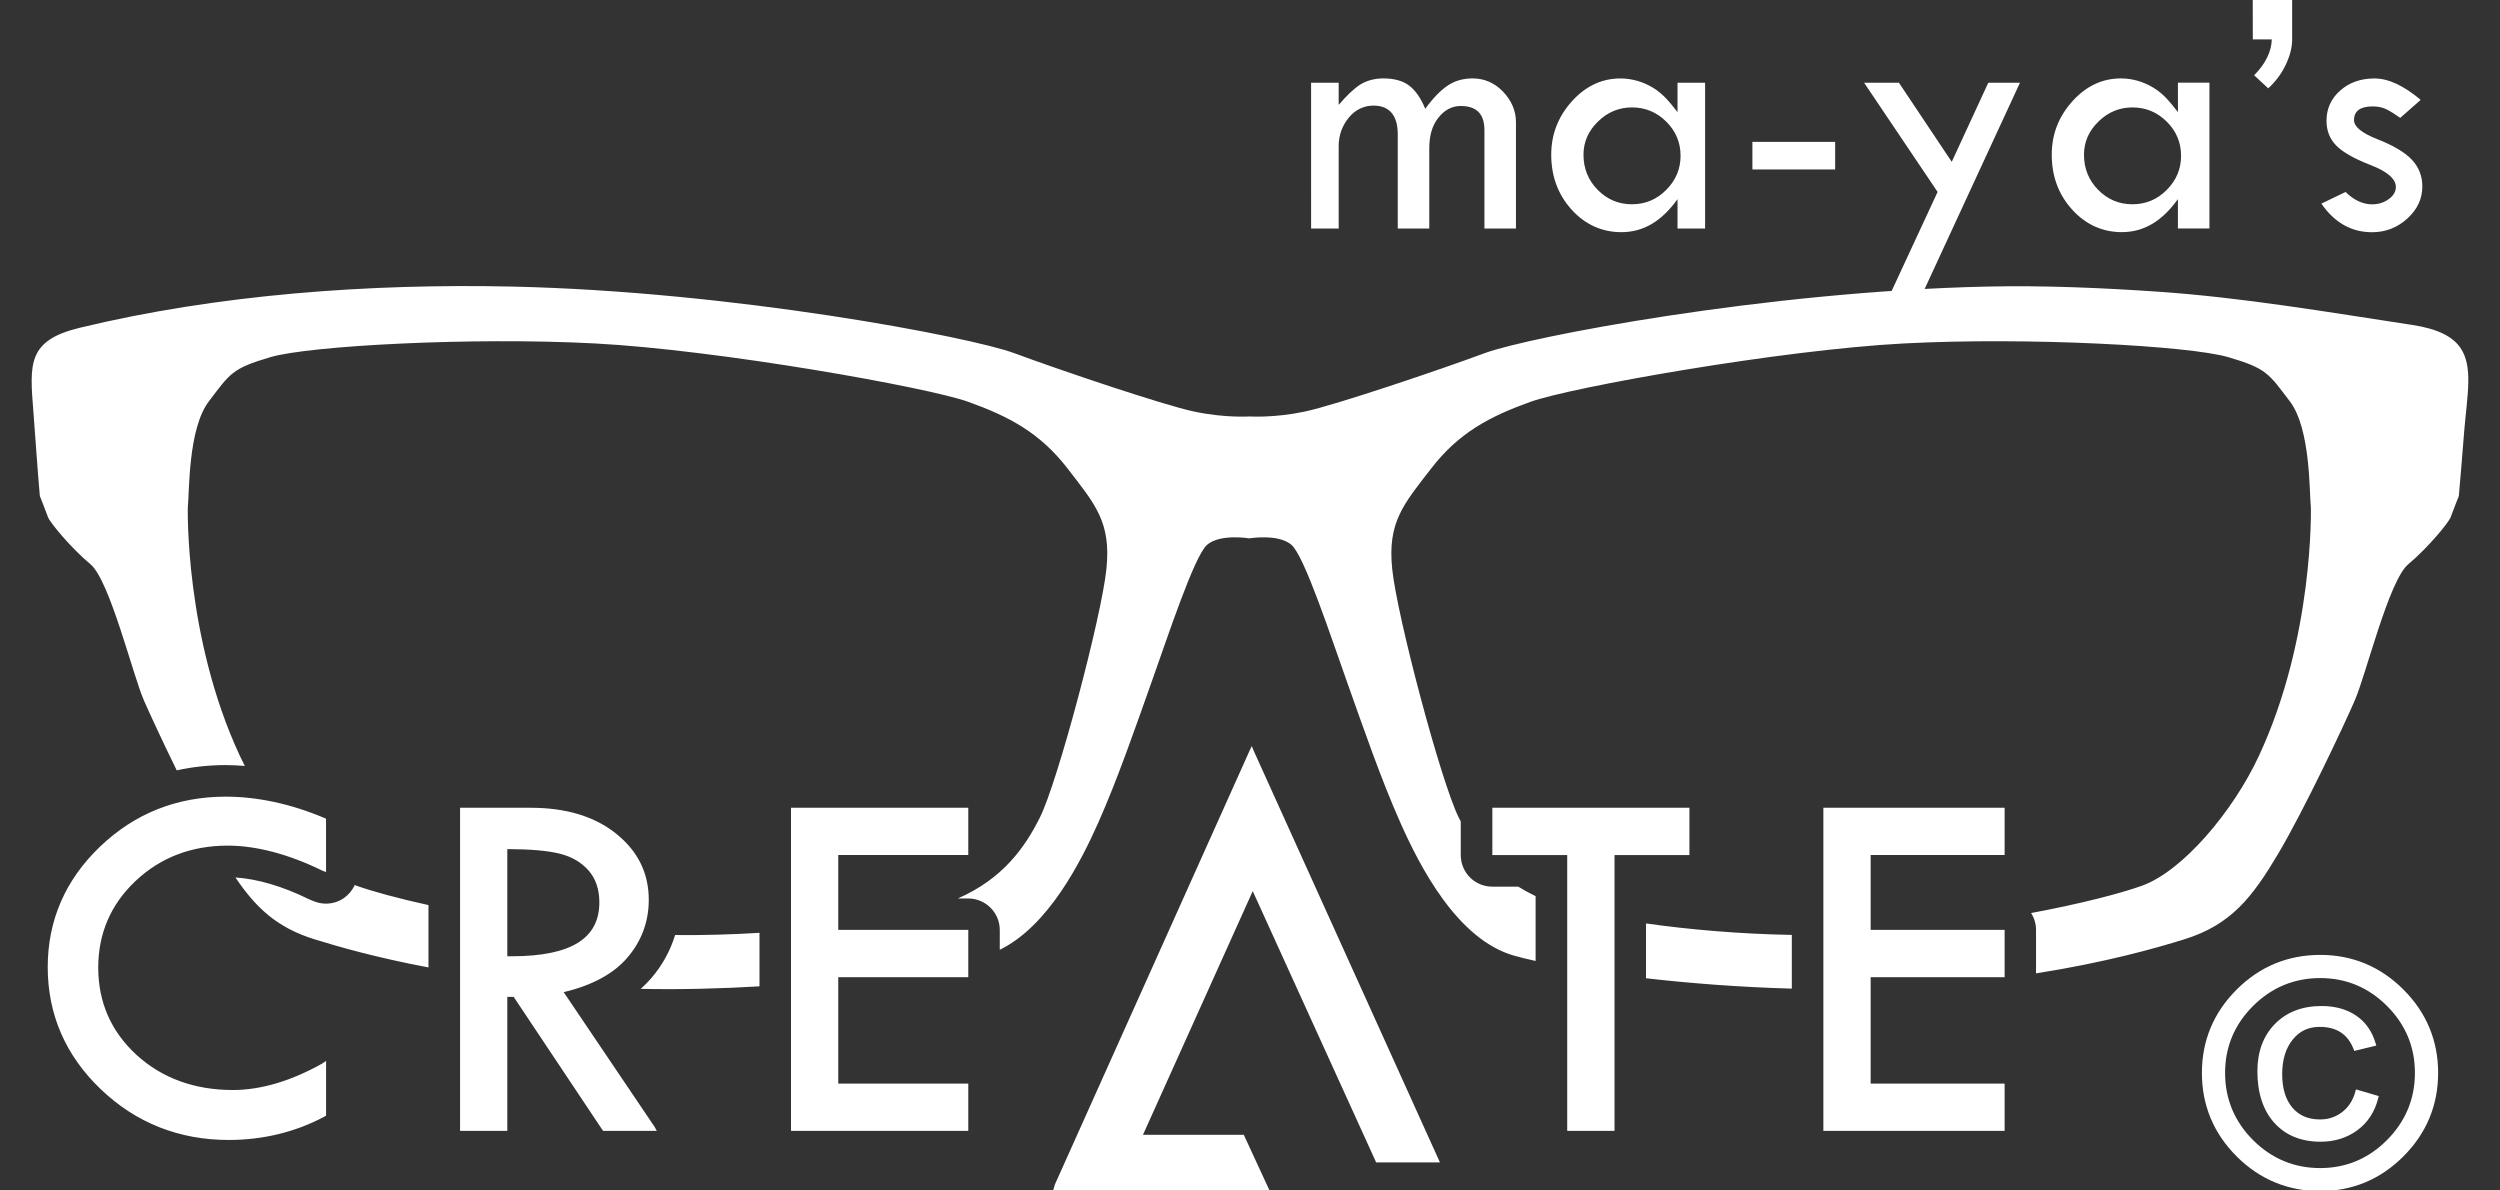 <?xml version="1.0" encoding="utf-8"?>
<!-- Generator: Adobe Illustrator 16.0.0, SVG Export Plug-In . SVG Version: 6.00 Build 0)  -->
<!DOCTYPE svg PUBLIC "-//W3C//DTD SVG 1.1//EN" "http://www.w3.org/Graphics/SVG/1.1/DTD/svg11.dtd">
<svg version="1.1" id="レイヤー_1" xmlns="http://www.w3.org/2000/svg" xmlns:xlink="http://www.w3.org/1999/xlink" x="0px"
	 y="0px" width="500px" height="237.995px" viewBox="0 130.892 500 237.995" enable-background="new 0 130.892 500 237.995"
	 xml:space="preserve">
<rect x="0" y="130.892" width="500" height="237.995" fill="#333333" stroke="none"/>
<path fill="#FFFFFF" d="M151.898,317.458v10.702c-7.707,0.457-15.769,0.67-23.752,0.504c0.757-0.678,1.466-1.395,2.12-2.145
	c2.207-2.576,3.799-5.492,4.76-8.621C140.668,317.962,146.374,317.797,151.898,317.458z M62.895,318.75
	c4.823,1.498,12.451,3.682,22.799,5.627V311.91c-6.272-1.379-11.276-2.768-14.351-3.861c-0.134-0.048-0.269-0.104-0.402-0.158
	c-0.471,1.059-1.223,1.965-2.175,2.625c-1.063,0.726-2.309,1.104-3.562,1.104c-0.772,0-1.537-0.143-2.278-0.426l-0.717-0.275
	c-0.173-0.063-0.339-0.143-0.496-0.221c-5.217-2.555-10.229-4.026-14.627-4.311C51.145,312.391,55.345,316.41,62.895,318.75z
	 M492.072,200.447c-1.545-2.23-4.453-3.783-9.653-4.571c-16.825-2.561-33.792-5.469-50.774-6.643
	c-11.355-0.78-22.925-1.277-34.313-1.024c-44.161,0.969-91.596,10.063-100.365,13.302c-8.756,3.255-29.876,10.402-36.038,11.703
	c-6.171,1.3-11.033,0.969-11.033,0.969s-4.886,0.331-11.032-0.969c-6.179-1.292-27.282-8.44-36.054-11.703
	c-8.787-3.239-56.188-12.333-100.358-13.302c-28.37-0.63-58.854,1.544-86.514,8.243c-10.521,2.545-10.009,7.258-9.252,16.856
	c0.441,5.595,0.78,11.19,1.284,16.786c0,0,1.293,3.254,1.624,4.216c0.322,0.985,4.586,6.179,8.487,9.417
	c3.885,3.255,8.438,22.074,10.717,27.283c1.136,2.602,3.665,8.055,6.549,13.957c3.129-0.693,6.392-1.057,9.804-1.057
	c1.253,0,2.53,0.07,3.814,0.174c-0.347-0.678-0.678-1.355-0.993-2.025c-11.049-23.705-10.41-49.68-10.41-49.68
	c0.331-2.932,0-15.729,4.231-21.246c4.225-5.524,4.548-6.549,12.342-8.826c7.785-2.27,40.175-4.027,64.856-2.727
	c24.675,1.3,66.574,8.763,74.691,11.687c8.125,2.923,14.296,6.17,19.828,13.318c5.508,7.148,8.755,10.726,7.77,20.143
	c-0.961,9.417-9.717,42.532-13.311,49.679c-3.002,6.005-7.392,12.223-16.399,16.179h2.065c3.482,0,6.32,2.821,6.32,6.305v3.955
	c9.669-4.712,16.171-17.494,19.717-25.461c3.893-8.764,7.471-19.158,10.702-28.252c3.246-9.095,8.464-24.998,11.031-27.267
	c2.616-2.278,8.465-1.3,8.465-1.3s5.84-0.97,8.425,1.3c2.607,2.277,7.81,18.18,11.056,27.267
	c3.239,9.094,6.802,19.488,10.702,28.252c3.901,8.771,11.364,23.389,22.751,26.637c1.198,0.347,2.664,0.701,4.317,1.063v-12.963
	c-1.244-0.592-2.402-1.229-3.467-1.898h-5.201c-3.482,0-6.305-2.822-6.305-6.305v-6.73c-0.134-0.26-0.274-0.521-0.4-0.779
	c-3.563-7.147-12.343-40.264-13.304-49.679c-0.984-9.417,2.263-12.995,7.794-20.143c5.51-7.14,11.688-10.395,19.819-13.318
	c8.102-2.924,50.01-10.395,74.685-11.687c24.689-1.3,57.079,0.457,64.865,2.727c7.793,2.277,8.124,3.302,12.341,8.826
	c4.225,5.517,3.894,18.314,4.225,21.246c0,0,0.653,25.976-10.388,49.681c-5.209,11.188-15.271,23.059-23.404,25.981
	c-4.257,1.528-12.246,3.603-22.16,5.453c0.645,1.01,0.985,2.183,0.984,3.381v8.685c13.878-2.184,23.8-4.988,29.64-6.802
	c9.409-2.924,13.633-8.432,18.843-17.211c5.185-8.771,12.986-25.336,15.248-30.528c2.278-5.209,6.825-24.028,10.718-27.284
	c3.901-3.239,8.164-8.432,8.479-9.417c0.331-0.969,1.632-4.216,1.632-4.224c0.378-4.279,0.731-8.559,1.063-12.837
	C493.434,209.927,494.679,204.214,492.072,200.447L492.072,200.447z M358.362,317.875c-10.332-0.182-20.529-1.063-29.158-2.293
	v10.962c8.812,1.009,18.843,1.789,29.158,2.073V317.875z M471.58,348.886l-0.386-0.118l-0.109,0.395
	c-0.466,1.758-1.355,3.145-2.633,4.13c-1.276,0.983-2.759,1.489-4.404,1.489c-2.404,0-4.232-0.772-5.58-2.372
	c-1.349-1.593-2.033-3.839-2.033-6.683c0-2.854,0.701-5.17,2.089-6.896c1.379-1.727,3.146-2.563,5.397-2.563
	c3.421,0,5.649,1.467,6.81,4.484l0.118,0.323l0.339-0.079l3.664-0.891l0.402-0.096l-0.11-0.394c-0.701-2.419-2.01-4.296-3.894-5.587
	c-1.875-1.285-4.217-1.932-6.942-1.932c-3.854,0-6.982,1.205-9.315,3.577c-2.332,2.372-3.515,5.556-3.515,9.466
	c0,4.35,1.135,7.816,3.381,10.314c2.254,2.506,5.367,3.781,9.269,3.781c2.806,0,5.279-0.771,7.359-2.309
	c2.089-1.537,3.491-3.712,4.169-6.453l0.087-0.371L475.381,350L471.58,348.886L471.58,348.886z M487.626,345.473
	c0,6.463-2.332,12.074-6.936,16.685c-4.603,4.61-10.197,6.95-16.644,6.95c-6.479,0-12.104-2.332-16.716-6.936
	c-4.609-4.602-6.95-10.221-6.95-16.699c0-6.461,2.341-12.063,6.95-16.666c4.61-4.604,10.236-6.936,16.716-6.936
	c6.438,0,12.041,2.332,16.644,6.936C485.294,333.409,487.626,339.02,487.626,345.473L487.626,345.473z M477.406,358.895
	c3.704-3.729,5.579-8.235,5.579-13.422c0-5.185-1.875-9.685-5.579-13.389c-3.704-3.703-8.195-5.579-13.356-5.579
	c-5.201,0-9.726,1.876-13.438,5.579c-3.712,3.704-5.596,8.204-5.596,13.389c0,5.201,1.884,9.726,5.596,13.438
	c3.712,3.711,8.235,5.595,13.438,5.595C469.209,364.505,473.709,362.621,477.406,358.895z M45.148,290.223
	c-9.764,0-18.228,3.365-25.153,10.008c-6.937,6.645-10.45,14.746-10.45,24.076c0,9.496,3.578,17.723,10.631,24.453
	c7.046,6.723,15.651,10.126,25.58,10.126c6.77,0,13.295-1.56,19.095-4.649l0.363-0.229v-10.93l-0.749,0.512
	c-6.249,3.516-12.317,5.305-17.889,5.305c-7.668,0-14.171-2.365-19.262-7.015c-5.075-4.649-7.667-10.521-7.667-17.472
	c0-6.816,2.506-12.648,7.472-17.329c4.973-4.688,11.166-7.062,18.433-7.062c5.682,0,12.151,1.688,18.937,5.012l0.719,0.275v-10.67
	l-0.396-0.173C58.127,291.641,51.405,290.223,45.148,290.223z M130.936,356.285l0.418,0.779h-10.726l-0.331-0.465l-17.559-26.328
	h-1.276v26.793h-9.448v-64.619h14.09c6.929,0,12.656,1.639,17.022,5.098c4.396,3.484,6.628,7.889,6.628,13.326
	c0,4.343-1.442,8.236-4.287,11.561c-2.751,3.217-7.03,5.533-12.729,6.896L130.936,356.285L130.936,356.285z M102.306,322.146
	c11.845,0,17.565-3.522,17.565-10.772c0-2.585-0.718-4.735-2.145-6.368c-1.441-1.646-3.373-2.781-5.784-3.381
	c-2.396-0.59-5.753-0.898-10.48-0.914v21.428C101.462,322.146,102.014,322.146,102.306,322.146z M117.208,318.646
	c0.142-0.125,0.291-0.244,0.417-0.377C117.491,318.396,117.35,318.521,117.208,318.646z M119.824,314.502
	c0.047-0.156,0.103-0.307,0.142-0.473C119.927,314.195,119.864,314.337,119.824,314.502z M119.383,315.691
	c0.07-0.156,0.149-0.308,0.213-0.465C119.532,315.385,119.453,315.535,119.383,315.691z M118.808,316.771
	c0.095-0.148,0.197-0.291,0.275-0.44C118.996,316.48,118.903,316.623,118.808,316.771z M118.082,317.758
	c0.118-0.135,0.245-0.27,0.347-0.41C118.319,317.489,118.193,317.623,118.082,317.758z M120.179,312.745
	c-0.016,0.149-0.048,0.276-0.071,0.426C120.131,313.029,120.163,312.895,120.179,312.745z M102.786,322.533
	c0.369,0,0.725-0.016,1.088-0.023L102.786,322.533z M116.184,319.443c0.165-0.118,0.33-0.229,0.488-0.348
	C116.523,319.223,116.349,319.334,116.184,319.443z M115.025,320.152c0.189-0.103,0.379-0.196,0.561-0.307
	C115.404,319.948,115.214,320.051,115.025,320.152z M113.717,320.76c0.213-0.087,0.425-0.174,0.63-0.268
	C114.143,320.586,113.93,320.673,113.717,320.76z M112.251,321.287c0.244-0.07,0.479-0.148,0.709-0.229
	C112.732,321.139,112.495,321.209,112.251,321.287z M110.652,321.713c0.269-0.063,0.527-0.126,0.78-0.189
	C111.179,321.596,110.919,321.658,110.652,321.713z M108.902,322.061c0.292-0.047,0.575-0.096,0.859-0.149
	C109.485,321.957,109.194,322.005,108.902,322.061z M104.969,322.462c0.347-0.017,0.678-0.04,1.009-0.063
	C105.647,322.422,105.316,322.445,104.969,322.462z M158.328,292.445h-0.126v64.619h35.455v-9.455h-26.007v-21.278h26.007v-9.464
	h-26.007v-14.975h26.007v-9.455h-35.329V292.445z M253.857,368.887l-5.099-11.033h-20.166l21.955-48.74l24.683,54.258h12.758
	l-37.163-82.141l-0.475-1.127l-0.465,0.994l-38.906,86.687l-0.323,1.11h0.545L253.857,368.887L253.857,368.887z M298.752,292.445
	h-0.283v9.455h14.973v55.164h9.465V301.9h14.975v-9.455H298.752L298.752,292.445z M400.585,292.445h-35.911v64.619h36.25v-9.455
	H374.13v-21.278h26.794v-9.464H374.13v-14.975h26.794v-9.455h-0.339V292.445L400.585,292.445z M267.735,176.6v-16.502
	c0-2.285,0.788-4.2,2.081-5.752c1.292-1.553,3.025-2.333,4.887-2.333c3.129,0,4.847,1.907,4.847,5.722V176.6h6.305v-15.935
	c0-2.427,0.465-4.46,1.727-6.107c1.261-1.647,2.758-2.466,4.569-2.466c3.185,0,4.736,1.607,4.736,4.838v19.67h6.305v-21.27
	c0-2.38-0.962-4.429-2.633-6.163c-1.678-1.726-3.727-2.593-6.044-2.593c-1.892,0-3.577,0.481-5.004,1.45
	c-1.427,0.969-2.924,2.506-4.461,4.626c-0.874-2.12-1.946-3.657-3.199-4.626c-1.261-0.961-2.994-1.45-5.209-1.45
	c-1.694,0-3.333,0.426-4.649,1.269c-1.309,0.852-2.68,2.191-4.256,4.027v-4.429h-5.517V176.6H267.735L267.735,176.6z
	 M335.508,153.321c-1.576-2.001-2.838-3.625-4.888-4.87c-2.049-1.245-4.278-1.868-6.557-1.868c-3.695,0-6.942,1.529-9.685,4.571
	c-2.743,3.05-4.131,6.604-4.131,10.678c0,4.311,1.355,7.967,4.066,10.978c2.719,3.011,6.115,4.516,9.953,4.516
	c4.429,0,8.086-2.199,11.238-6.604v5.871h5.516v-29.158h-5.516v5.886H335.508z M333.245,168.869
	c-1.906,1.923-4.192,2.876-6.855,2.876c-2.688,0-4.973-0.969-6.864-2.892c-1.892-1.931-2.829-4.271-2.829-7.021
	c0-2.545,0.97-4.752,2.9-6.635c1.931-1.884,4.2-2.821,6.793-2.821c2.663,0,4.949,0.945,6.855,2.837
	c1.906,1.891,2.868,4.169,2.868,6.833C336.115,164.677,335.159,166.955,333.245,168.869z M350.481,164.779h16.549v-5.517h-16.549
	V164.779z M387.52,169.279l-9.614,20.718h6.414l19.67-42.555h-6.336l-7.305,15.816l-10.562-15.816h-6.966L387.52,169.279z
	 M435.591,153.321c-1.576-2.001-2.829-3.625-4.878-4.87c-2.05-1.245-4.265-1.875-6.55-1.875c-3.695,0-6.942,1.529-9.686,4.571
	c-2.742,3.05-4.129,6.604-4.129,10.678c0,4.311,1.354,7.967,4.074,10.978c2.719,3.011,6.106,4.516,9.938,4.516
	c4.421,0,8.069-2.199,11.222-6.604v5.871h6.306v-29.158h-6.306L435.591,153.321L435.591,153.321z M433.353,168.869
	c-1.907,1.923-4.2,2.876-6.864,2.876c-2.687,0-4.973-0.969-6.863-2.892c-1.892-1.923-2.828-4.271-2.828-7.021
	c0-2.545,0.969-4.752,2.898-6.635c1.932-1.884,4.192-2.821,6.785-2.821c2.664,0,4.949,0.945,6.864,2.837
	c1.907,1.891,2.868,4.169,2.868,6.833C436.221,164.677,435.26,166.955,433.353,168.869L433.353,168.869z M450.564,138.773h3.791
	c-0.048,2.364-1.222,4.862-3.53,7.171l2.821,2.616c1.434-1.316,2.624-2.876,3.467-4.642c0.844-1.765,1.316-3.467,1.316-5.067v-7.959
	h-7.881L450.564,138.773z M474.906,146.583c-2.751,0-5.044,0.804-6.863,2.419c-1.82,1.607-2.742,3.625-2.742,6.052
	c0,1.955,0.638,3.594,1.923,4.925c1.284,1.332,3.594,2.64,6.935,3.94c3.343,1.3,5.013,2.758,5.013,4.381
	c0,0.915-0.474,1.726-1.427,2.419c-0.954,0.694-2.063,1.041-3.334,1.041c-1.836,0-3.602-0.82-5.295-2.475l-4.839,2.333
	c2.632,3.814,6.013,5.721,10.126,5.721c2.703,0,5.061-0.914,7.063-2.734c2.001-1.82,3.002-3.956,3.002-6.399
	c0-2.096-0.693-3.877-2.088-5.359c-1.388-1.481-3.665-2.837-6.833-4.082c-3.168-1.245-4.744-2.522-4.744-3.838
	c0-1.836,1.245-2.75,3.744-2.75c1.056,0,1.978,0.197,2.75,0.583c0.771,0.386,1.693,0.961,2.75,1.71l4.09-3.602
	C480.739,148.001,477.656,146.583,474.906,146.583z"/>
</svg>
